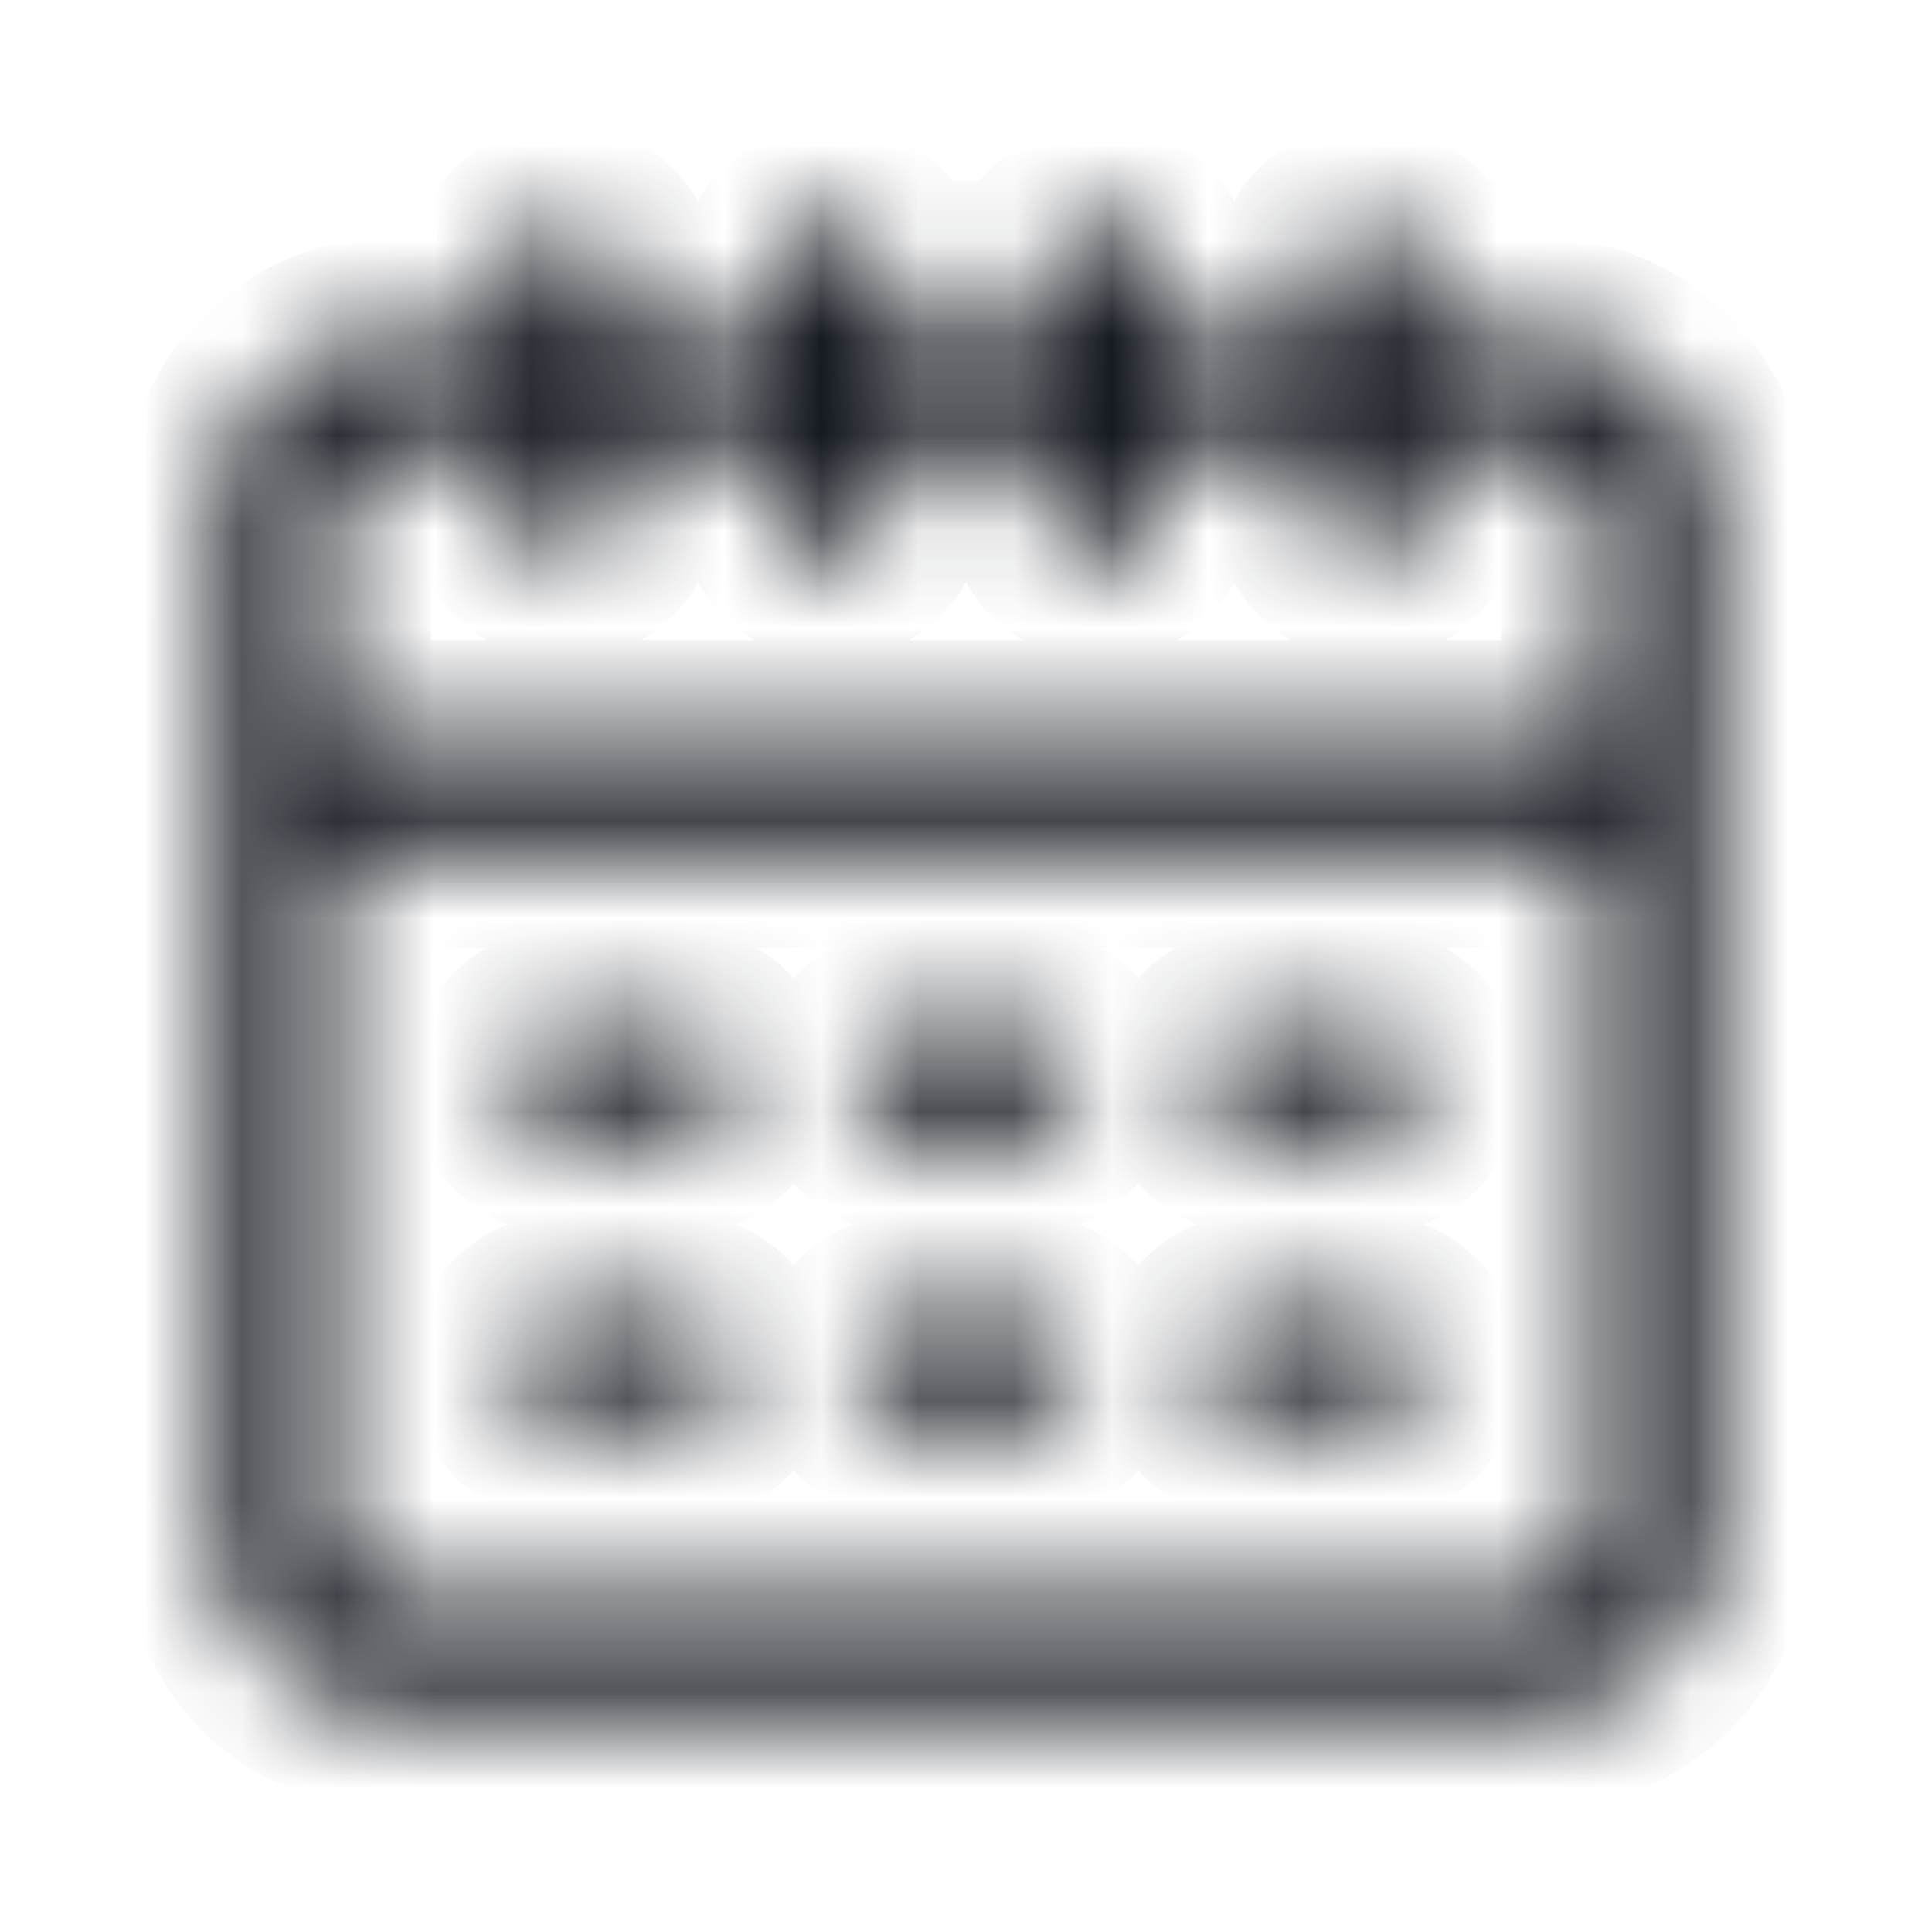 <svg width="20" height="20" viewBox="0 0 20 20" fill="none" xmlns="http://www.w3.org/2000/svg">
<mask id="path-1-inside-1_46_130949" fill="white">
<path d="M5.84 2.273C5.682 2.272 5.53 2.335 5.418 2.447C5.306 2.559 5.243 2.711 5.243 2.869V3.462H4.055C3.077 3.462 2.273 4.27 2.273 5.248V15.943C2.273 16.92 3.078 17.727 4.055 17.727H15.945C16.923 17.727 17.727 16.92 17.727 15.943L17.727 5.248C17.727 4.27 16.923 3.462 15.946 3.462H14.757V2.869H14.756C14.757 2.711 14.694 2.559 14.582 2.447C14.47 2.335 14.318 2.272 14.16 2.273C14.002 2.274 13.851 2.337 13.74 2.449C13.629 2.56 13.567 2.712 13.567 2.869V3.461H11.983V2.869H11.983C11.983 2.711 11.921 2.559 11.809 2.447C11.697 2.335 11.545 2.272 11.386 2.273C11.228 2.274 11.078 2.337 10.967 2.449C10.855 2.56 10.794 2.712 10.794 2.869V3.461H9.207V2.869H9.206C9.207 2.712 9.144 2.56 9.034 2.449C8.923 2.337 8.771 2.274 8.614 2.273C8.456 2.272 8.303 2.335 8.191 2.447C8.08 2.559 8.016 2.711 8.017 2.869V3.461H6.432V2.869C6.433 2.712 6.371 2.56 6.26 2.449C6.149 2.337 5.998 2.274 5.84 2.273ZM4.055 4.652H5.244V5.248C5.244 5.406 5.307 5.556 5.42 5.668C5.531 5.778 5.683 5.841 5.84 5.84C6.167 5.839 6.432 5.574 6.432 5.248V4.652H8.017V5.248C8.018 5.406 8.081 5.556 8.193 5.668C8.305 5.778 8.456 5.841 8.614 5.84C8.941 5.839 9.204 5.574 9.206 5.248V4.652H10.794L10.794 5.248C10.795 5.574 11.06 5.839 11.386 5.84C11.544 5.841 11.695 5.778 11.807 5.668C11.919 5.556 11.982 5.405 11.983 5.248V4.652H13.568L13.567 5.248C13.569 5.574 13.833 5.839 14.159 5.84C14.317 5.841 14.469 5.778 14.581 5.668C14.692 5.556 14.756 5.406 14.756 5.248V4.652H15.945C16.285 4.652 16.537 4.909 16.537 5.248V7.625H3.462V5.248C3.462 4.909 3.715 4.652 4.055 4.652ZM3.462 8.814H16.537V15.943C16.537 16.282 16.285 16.539 15.945 16.539H4.055C3.715 16.539 3.462 16.282 3.462 15.943L3.462 8.814ZM5.841 10.595H5.84C5.683 10.594 5.531 10.656 5.42 10.767C5.307 10.878 5.244 11.029 5.244 11.187C5.243 11.345 5.306 11.498 5.418 11.609C5.53 11.721 5.682 11.784 5.84 11.784H7.029C7.187 11.783 7.338 11.72 7.449 11.607C7.56 11.496 7.622 11.345 7.621 11.187C7.62 10.86 7.356 10.596 7.029 10.595L5.841 10.595ZM9.409 10.595H9.408C9.08 10.594 8.813 10.859 8.811 11.187C8.811 11.345 8.873 11.498 8.985 11.609C9.098 11.721 9.25 11.784 9.408 11.784H10.592C10.751 11.784 10.903 11.721 11.014 11.609C11.127 11.498 11.19 11.345 11.189 11.187C11.188 11.029 11.125 10.878 11.013 10.767C10.902 10.656 10.75 10.594 10.592 10.595L9.409 10.595ZM12.972 10.595H12.971C12.644 10.596 12.379 10.86 12.378 11.187C12.377 11.345 12.44 11.496 12.55 11.608C12.662 11.72 12.813 11.783 12.971 11.784H14.159C14.318 11.784 14.47 11.721 14.582 11.609C14.694 11.498 14.757 11.345 14.756 11.187C14.756 11.029 14.692 10.878 14.581 10.767C14.469 10.656 14.317 10.594 14.159 10.595L12.972 10.595ZM5.841 13.565H5.84C5.682 13.564 5.53 13.627 5.418 13.739C5.306 13.851 5.243 14.003 5.244 14.161C5.244 14.319 5.307 14.47 5.42 14.581C5.531 14.692 5.683 14.754 5.84 14.753H7.029C7.356 14.752 7.62 14.488 7.621 14.161C7.622 14.004 7.56 13.852 7.449 13.741C7.338 13.629 7.187 13.566 7.029 13.565L5.841 13.565ZM9.409 13.565H9.408C9.25 13.564 9.098 13.627 8.985 13.739C8.873 13.851 8.811 14.003 8.811 14.161C8.813 14.49 9.08 14.755 9.408 14.753H10.592C10.75 14.754 10.902 14.692 11.013 14.581C11.125 14.47 11.188 14.319 11.189 14.161C11.19 14.003 11.127 13.851 11.014 13.739C10.903 13.627 10.751 13.564 10.592 13.565L9.409 13.565ZM12.972 13.565H12.971C12.813 13.566 12.662 13.629 12.55 13.74C12.44 13.852 12.377 14.004 12.378 14.161C12.379 14.488 12.644 14.753 12.971 14.753H14.159C14.317 14.754 14.469 14.692 14.581 14.581C14.692 14.47 14.756 14.319 14.756 14.161C14.757 14.003 14.694 13.851 14.582 13.739C14.47 13.627 14.318 13.564 14.159 13.565L12.972 13.565Z"/>
</mask>
<path d="M5.84 2.273C5.682 2.272 5.53 2.335 5.418 2.447C5.306 2.559 5.243 2.711 5.243 2.869V3.462H4.055C3.077 3.462 2.273 4.27 2.273 5.248V15.943C2.273 16.92 3.078 17.727 4.055 17.727H15.945C16.923 17.727 17.727 16.92 17.727 15.943L17.727 5.248C17.727 4.27 16.923 3.462 15.946 3.462H14.757V2.869H14.756C14.757 2.711 14.694 2.559 14.582 2.447C14.47 2.335 14.318 2.272 14.16 2.273C14.002 2.274 13.851 2.337 13.74 2.449C13.629 2.56 13.567 2.712 13.567 2.869V3.461H11.983V2.869H11.983C11.983 2.711 11.921 2.559 11.809 2.447C11.697 2.335 11.545 2.272 11.386 2.273C11.228 2.274 11.078 2.337 10.967 2.449C10.855 2.56 10.794 2.712 10.794 2.869V3.461H9.207V2.869H9.206C9.207 2.712 9.144 2.56 9.034 2.449C8.923 2.337 8.771 2.274 8.614 2.273C8.456 2.272 8.303 2.335 8.191 2.447C8.08 2.559 8.016 2.711 8.017 2.869V3.461H6.432V2.869C6.433 2.712 6.371 2.56 6.26 2.449C6.149 2.337 5.998 2.274 5.84 2.273ZM4.055 4.652H5.244V5.248C5.244 5.406 5.307 5.556 5.42 5.668C5.531 5.778 5.683 5.841 5.84 5.84C6.167 5.839 6.432 5.574 6.432 5.248V4.652H8.017V5.248C8.018 5.406 8.081 5.556 8.193 5.668C8.305 5.778 8.456 5.841 8.614 5.84C8.941 5.839 9.204 5.574 9.206 5.248V4.652H10.794L10.794 5.248C10.795 5.574 11.06 5.839 11.386 5.84C11.544 5.841 11.695 5.778 11.807 5.668C11.919 5.556 11.982 5.405 11.983 5.248V4.652H13.568L13.567 5.248C13.569 5.574 13.833 5.839 14.159 5.84C14.317 5.841 14.469 5.778 14.581 5.668C14.692 5.556 14.756 5.406 14.756 5.248V4.652H15.945C16.285 4.652 16.537 4.909 16.537 5.248V7.625H3.462V5.248C3.462 4.909 3.715 4.652 4.055 4.652ZM3.462 8.814H16.537V15.943C16.537 16.282 16.285 16.539 15.945 16.539H4.055C3.715 16.539 3.462 16.282 3.462 15.943L3.462 8.814ZM5.841 10.595H5.84C5.683 10.594 5.531 10.656 5.42 10.767C5.307 10.878 5.244 11.029 5.244 11.187C5.243 11.345 5.306 11.498 5.418 11.609C5.53 11.721 5.682 11.784 5.84 11.784H7.029C7.187 11.783 7.338 11.72 7.449 11.607C7.56 11.496 7.622 11.345 7.621 11.187C7.62 10.86 7.356 10.596 7.029 10.595L5.841 10.595ZM9.409 10.595H9.408C9.08 10.594 8.813 10.859 8.811 11.187C8.811 11.345 8.873 11.498 8.985 11.609C9.098 11.721 9.25 11.784 9.408 11.784H10.592C10.751 11.784 10.903 11.721 11.014 11.609C11.127 11.498 11.19 11.345 11.189 11.187C11.188 11.029 11.125 10.878 11.013 10.767C10.902 10.656 10.75 10.594 10.592 10.595L9.409 10.595ZM12.972 10.595H12.971C12.644 10.596 12.379 10.86 12.378 11.187C12.377 11.345 12.44 11.496 12.55 11.608C12.662 11.72 12.813 11.783 12.971 11.784H14.159C14.318 11.784 14.47 11.721 14.582 11.609C14.694 11.498 14.757 11.345 14.756 11.187C14.756 11.029 14.692 10.878 14.581 10.767C14.469 10.656 14.317 10.594 14.159 10.595L12.972 10.595ZM5.841 13.565H5.84C5.682 13.564 5.53 13.627 5.418 13.739C5.306 13.851 5.243 14.003 5.244 14.161C5.244 14.319 5.307 14.47 5.42 14.581C5.531 14.692 5.683 14.754 5.84 14.753H7.029C7.356 14.752 7.62 14.488 7.621 14.161C7.622 14.004 7.56 13.852 7.449 13.741C7.338 13.629 7.187 13.566 7.029 13.565L5.841 13.565ZM9.409 13.565H9.408C9.25 13.564 9.098 13.627 8.985 13.739C8.873 13.851 8.811 14.003 8.811 14.161C8.813 14.49 9.08 14.755 9.408 14.753H10.592C10.75 14.754 10.902 14.692 11.013 14.581C11.125 14.47 11.188 14.319 11.189 14.161C11.19 14.003 11.127 13.851 11.014 13.739C10.903 13.627 10.751 13.564 10.592 13.565L9.409 13.565ZM12.972 13.565H12.971C12.813 13.566 12.662 13.629 12.55 13.74C12.44 13.852 12.377 14.004 12.378 14.161C12.379 14.488 12.644 14.753 12.971 14.753H14.159C14.317 14.754 14.469 14.692 14.581 14.581C14.692 14.47 14.756 14.319 14.756 14.161C14.757 14.003 14.694 13.851 14.582 13.739C14.47 13.627 14.318 13.564 14.159 13.565L12.972 13.565Z" fill="black" stroke="#14181F" stroke-width="2" mask="url(#path-1-inside-1_46_130949)"/>
</svg>
